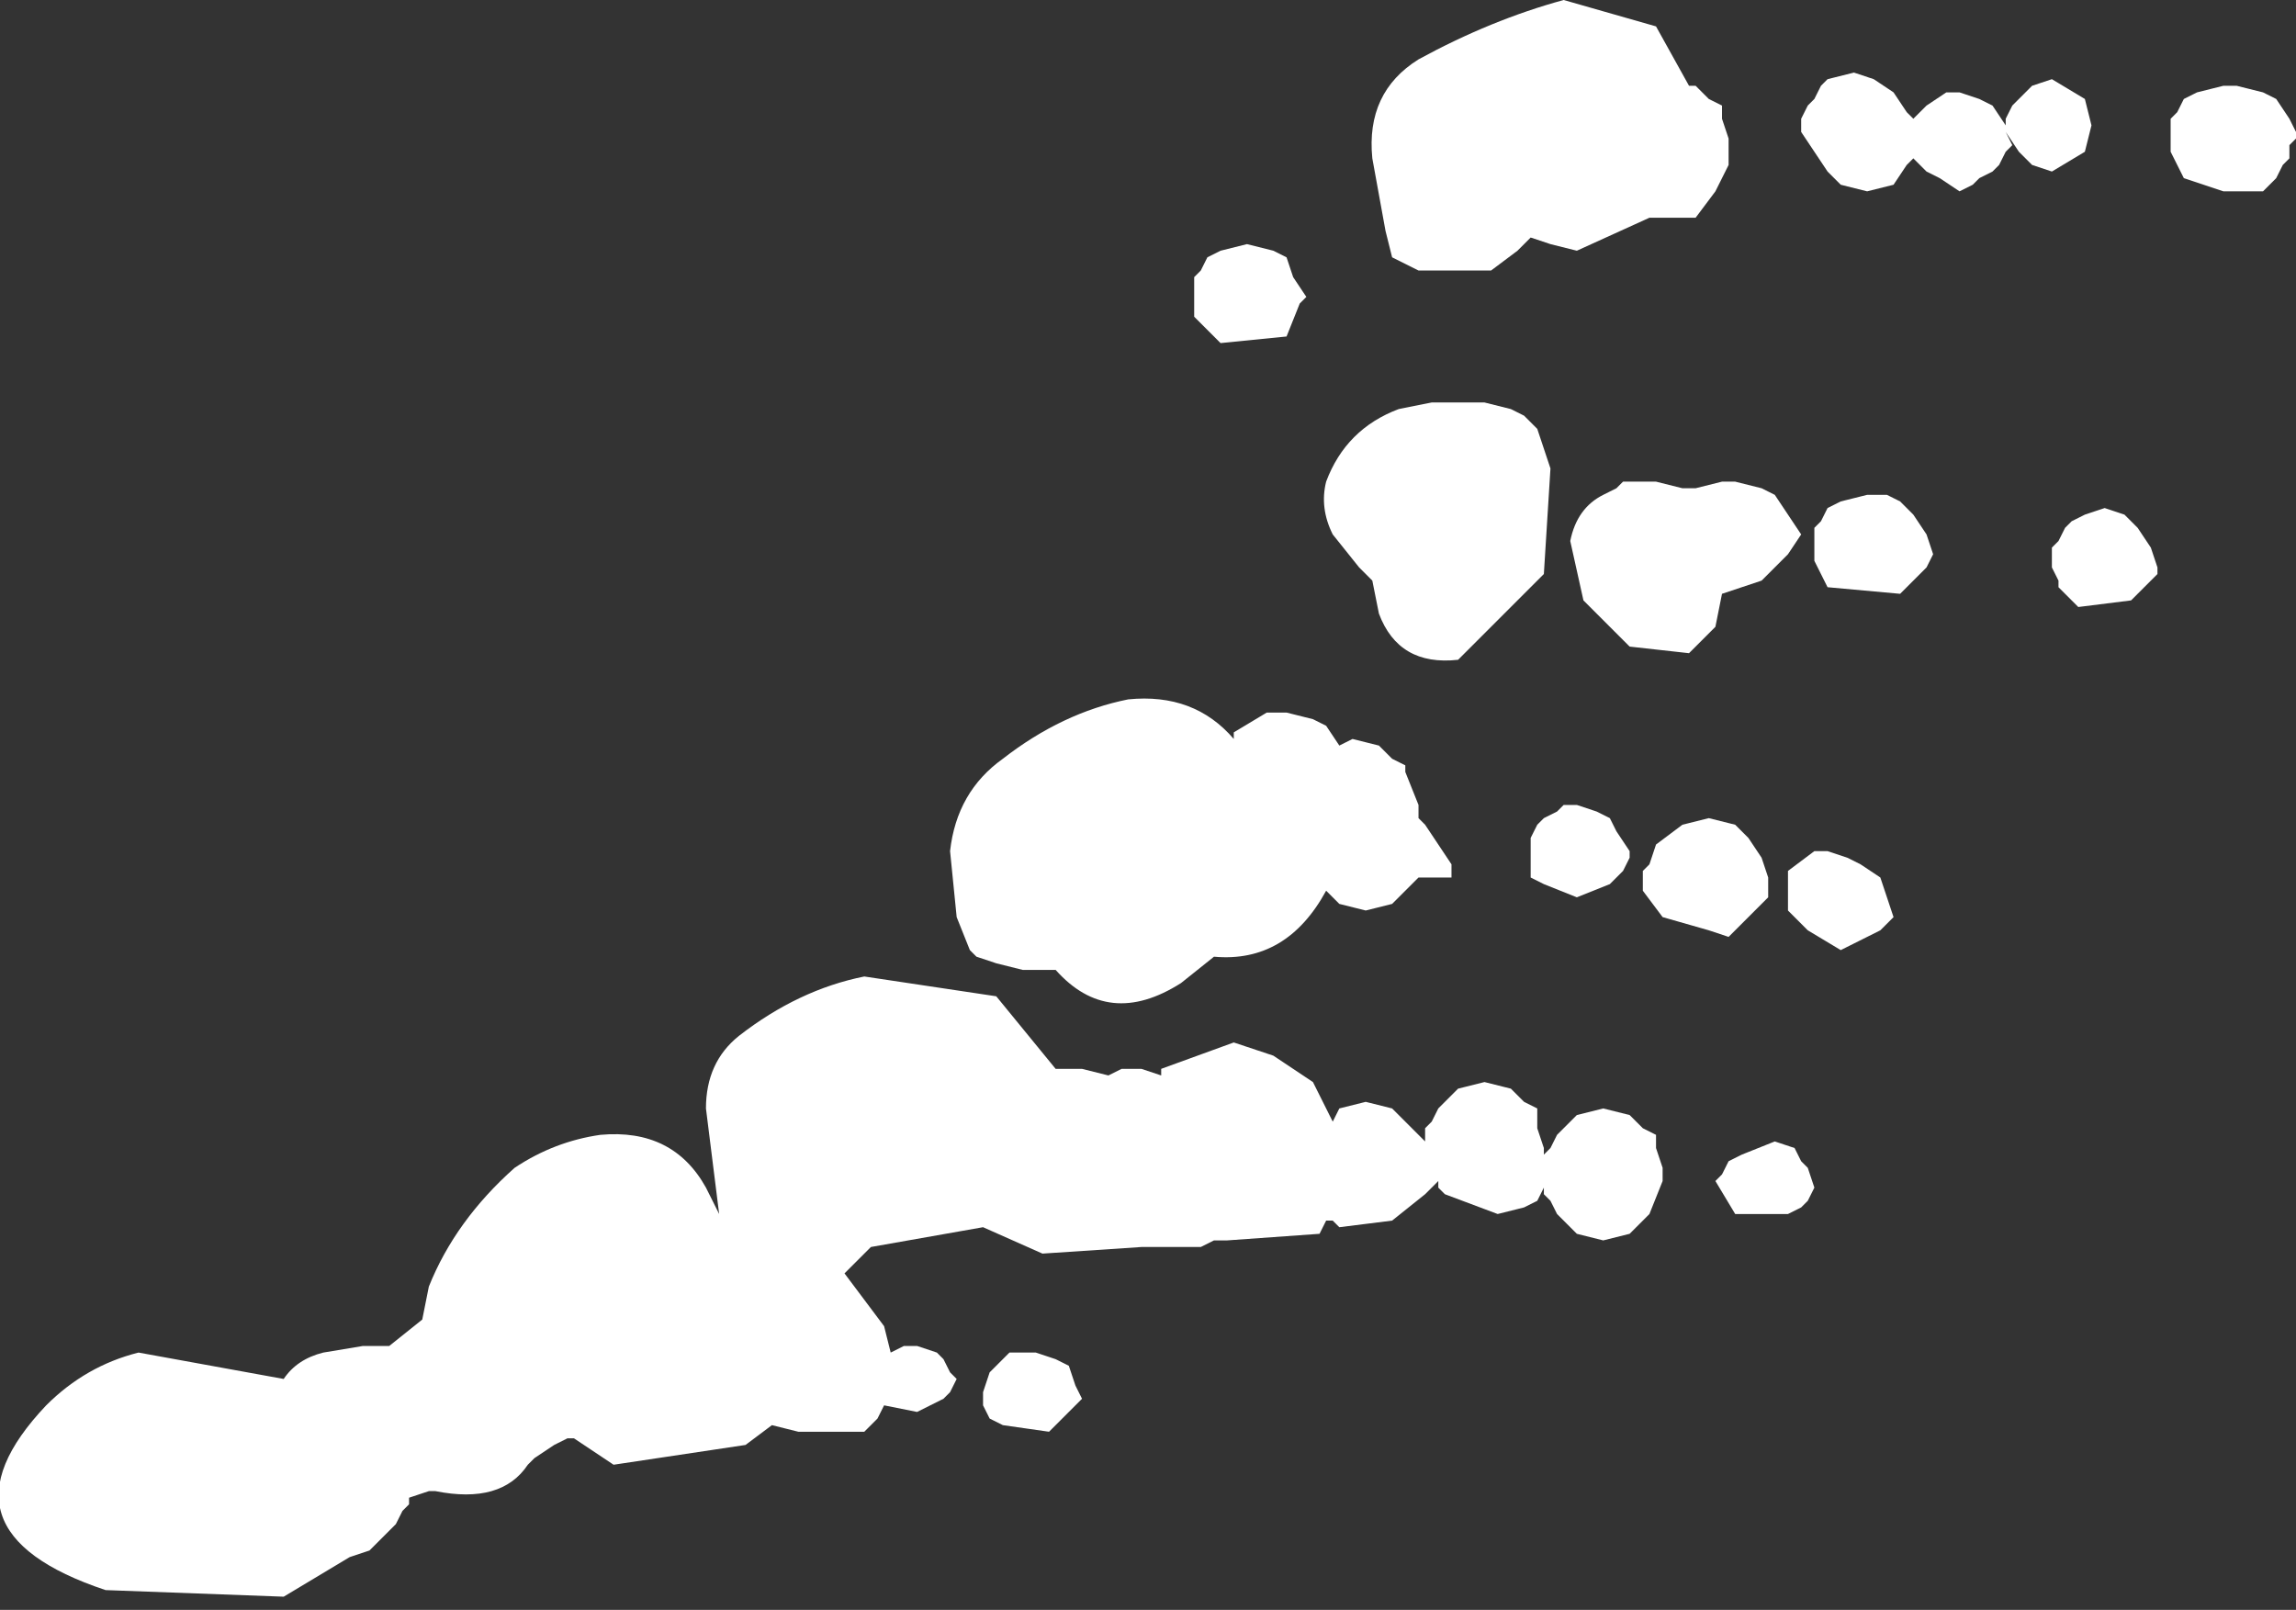 <?xml version="1.0" encoding="UTF-8" standalone="no"?>
<svg xmlns:xlink="http://www.w3.org/1999/xlink" height="12.2px" width="17.4px" xmlns="http://www.w3.org/2000/svg">
  <rect width="100%" height="100%" fill="#333333" stroke="none"/>
  <g transform="matrix(1.0, 0.0, 0.0, 1.0, 0.55, 0.15)">
    <path d="M16.7 0.6 L16.8 0.75 16.85 0.85 16.85 0.9 16.8 0.95 16.8 1.05 16.75 1.1 16.7 1.2 16.6 1.3 16.4 1.3 16.3 1.3 16.0 1.2 15.9 1.0 15.9 0.9 15.9 0.85 15.9 0.75 15.95 0.7 16.0 0.6 16.1 0.55 16.3 0.5 16.4 0.5 16.6 0.55 16.7 0.6 M15.25 1.0 L15.0 1.15 14.85 1.1 14.75 1.0 14.65 0.85 14.7 0.95 14.65 1.0 14.6 1.1 14.55 1.15 14.45 1.2 14.4 1.25 14.3 1.3 14.15 1.2 14.05 1.15 13.95 1.05 13.9 1.1 13.8 1.25 13.6 1.3 13.4 1.25 13.3 1.15 13.2 1.0 13.1 0.85 13.1 0.75 13.15 0.65 13.2 0.6 13.25 0.5 13.3 0.45 13.5 0.4 13.65 0.45 13.8 0.55 13.9 0.7 13.95 0.75 14.05 0.65 14.2 0.55 14.3 0.55 14.45 0.6 14.55 0.65 14.65 0.8 14.65 0.75 14.7 0.65 14.75 0.6 14.85 0.5 15.0 0.45 15.25 0.6 15.3 0.8 15.25 1.0 M15.65 3.85 L15.75 4.0 15.8 4.15 15.8 4.2 15.75 4.25 15.6 4.4 15.2 4.45 15.05 4.3 15.05 4.25 15.0 4.15 15.0 4.1 15.0 4.0 15.05 3.95 15.1 3.85 15.15 3.8 15.25 3.75 15.4 3.7 15.55 3.75 15.65 3.85 M12.5 0.75 L12.55 0.9 12.55 1.1 12.45 1.3 12.3 1.5 12.1 1.5 11.95 1.5 11.4 1.75 11.2 1.7 11.05 1.65 10.95 1.75 10.75 1.9 10.2 1.9 10.0 1.8 9.95 1.6 9.85 1.05 Q9.8 0.55 10.2 0.3 10.75 0.0 11.3 -0.15 L12.0 0.05 12.25 0.5 12.3 0.5 12.4 0.6 12.5 0.65 12.5 0.75 M11.0 3.0 L11.1 3.1 11.2 3.4 11.15 4.2 10.5 4.85 Q10.05 4.9 9.9 4.5 L9.85 4.25 9.75 4.15 9.55 3.9 Q9.45 3.7 9.5 3.5 9.65 3.1 10.05 2.95 L10.3 2.9 10.7 2.9 10.9 2.95 11.0 3.0 M12.3 3.55 L12.5 3.5 12.6 3.5 12.8 3.55 12.9 3.6 13.0 3.75 13.1 3.9 13.0 4.05 12.8 4.25 12.5 4.35 12.45 4.6 12.25 4.8 11.8 4.75 11.45 4.4 11.35 3.95 Q11.4 3.7 11.6 3.6 L11.7 3.55 11.75 3.5 11.9 3.5 12.0 3.5 12.2 3.55 12.3 3.55 M10.25 6.1 L10.35 6.25 10.45 6.4 10.45 6.5 10.2 6.5 10.0 6.7 9.8 6.75 9.6 6.7 9.5 6.6 Q9.2 7.15 8.65 7.1 L8.4 7.3 Q7.85 7.65 7.45 7.2 L7.35 7.2 7.2 7.2 7.0 7.15 6.85 7.1 6.8 7.05 6.7 6.8 6.65 6.3 Q6.7 5.85 7.05 5.6 7.5 5.25 8.0 5.15 8.5 5.1 8.8 5.45 L8.8 5.4 9.05 5.25 9.2 5.25 9.4 5.3 9.5 5.35 9.6 5.5 9.7 5.45 9.9 5.5 10.0 5.6 10.1 5.65 10.1 5.7 10.2 5.95 10.2 6.05 10.25 6.1 M11.15 6.05 L11.25 6.0 11.3 5.95 11.4 5.95 11.55 6.0 11.65 6.05 11.7 6.15 11.8 6.3 11.8 6.35 11.75 6.45 11.65 6.55 11.4 6.65 11.15 6.55 11.05 6.5 11.05 6.4 11.05 6.35 11.05 6.25 11.05 6.2 11.1 6.1 11.15 6.05 M12.6 6.1 L12.7 6.2 12.8 6.35 12.85 6.5 12.85 6.65 12.8 6.7 12.75 6.75 12.65 6.85 12.6 6.9 12.55 6.95 12.4 6.9 12.05 6.8 11.9 6.6 11.9 6.55 11.9 6.45 11.95 6.4 12.0 6.25 12.2 6.1 12.4 6.05 12.6 6.1 M14.05 4.15 L13.85 4.35 13.3 4.3 13.2 4.1 13.2 4.0 13.2 3.95 13.2 3.85 13.25 3.8 13.3 3.7 13.4 3.65 13.6 3.6 13.75 3.6 13.85 3.65 13.95 3.75 14.05 3.9 14.1 4.05 14.05 4.15 M13.45 6.35 L13.55 6.4 13.7 6.5 13.75 6.65 13.8 6.8 13.75 6.85 13.7 6.9 13.6 6.95 13.5 7.0 13.4 7.05 13.15 6.9 13.0 6.75 13.0 6.45 13.2 6.3 13.3 6.3 13.45 6.35 M13.0 9.05 L12.6 9.05 12.45 8.8 12.5 8.75 12.55 8.65 12.65 8.6 12.9 8.5 13.05 8.55 13.1 8.65 13.15 8.7 13.2 8.85 13.15 8.95 13.1 9.0 13.0 9.05 M11.3 8.4 L11.4 8.3 11.6 8.25 11.8 8.3 11.9 8.4 12.0 8.45 12.0 8.55 12.05 8.7 12.05 8.8 11.95 9.05 11.8 9.2 11.6 9.25 11.4 9.2 11.3 9.1 11.25 9.05 11.2 8.95 11.15 8.9 11.15 8.85 11.1 8.95 11.0 9.0 10.8 9.05 10.4 8.9 10.35 8.85 10.35 8.8 10.25 8.9 10.0 9.1 9.6 9.15 9.55 9.1 9.5 9.1 9.45 9.2 8.75 9.25 8.65 9.25 8.55 9.3 8.2 9.3 8.1 9.3 7.35 9.35 6.9 9.15 6.05 9.3 5.9 9.45 5.85 9.5 6.15 9.9 6.2 10.1 6.3 10.05 6.4 10.05 6.55 10.1 6.6 10.15 6.65 10.25 6.7 10.3 6.65 10.4 6.6 10.45 6.4 10.55 6.15 10.5 6.1 10.6 6.0 10.7 5.8 10.7 5.5 10.7 5.3 10.65 5.1 10.8 4.1 10.95 3.8 10.75 3.75 10.75 3.65 10.8 3.5 10.9 3.45 10.95 Q3.25 11.25 2.75 11.15 L2.7 11.15 2.55 11.2 2.55 11.25 2.5 11.3 2.45 11.4 2.4 11.45 2.3 11.55 2.25 11.6 2.1 11.65 1.6 11.95 0.25 11.9 Q-1.1 11.45 -0.2 10.5 0.1 10.2 0.5 10.1 L1.6 10.3 Q1.7 10.15 1.9 10.1 L2.2 10.05 2.4 10.05 2.65 9.85 2.7 9.6 Q2.9 9.1 3.35 8.7 3.65 8.5 4.0 8.45 4.55 8.4 4.8 8.85 L4.9 9.05 4.8 8.25 Q4.8 7.9 5.05 7.7 5.5 7.35 6.0 7.25 L7.0 7.4 7.45 7.95 7.5 7.95 7.65 7.95 7.85 8.0 7.95 7.95 8.1 7.95 8.25 8.0 8.25 7.95 8.8 7.75 9.1 7.85 9.4 8.05 9.55 8.35 9.6 8.25 9.8 8.2 10.0 8.25 10.1 8.35 10.25 8.5 10.25 8.4 10.3 8.35 10.35 8.25 10.4 8.2 10.5 8.1 10.7 8.05 10.9 8.1 11.0 8.2 11.1 8.25 11.1 8.35 11.1 8.4 11.15 8.55 11.15 8.6 11.2 8.55 11.25 8.45 11.3 8.4 M8.5 2.05 L8.5 1.95 8.55 1.9 8.6 1.8 8.7 1.75 8.9 1.7 9.1 1.75 9.2 1.8 9.25 1.95 9.35 2.1 9.3 2.15 9.2 2.4 8.7 2.45 8.5 2.25 8.5 2.15 8.5 2.05 M6.95 10.25 L7.1 10.1 7.2 10.1 7.3 10.1 7.45 10.15 7.55 10.2 7.6 10.35 7.65 10.45 7.6 10.5 7.55 10.55 7.4 10.7 7.05 10.65 6.95 10.6 6.9 10.5 6.9 10.4 6.95 10.25" fill="#ffffff" fill-rule="evenodd" stroke="none"/>
  </g>
</svg>
